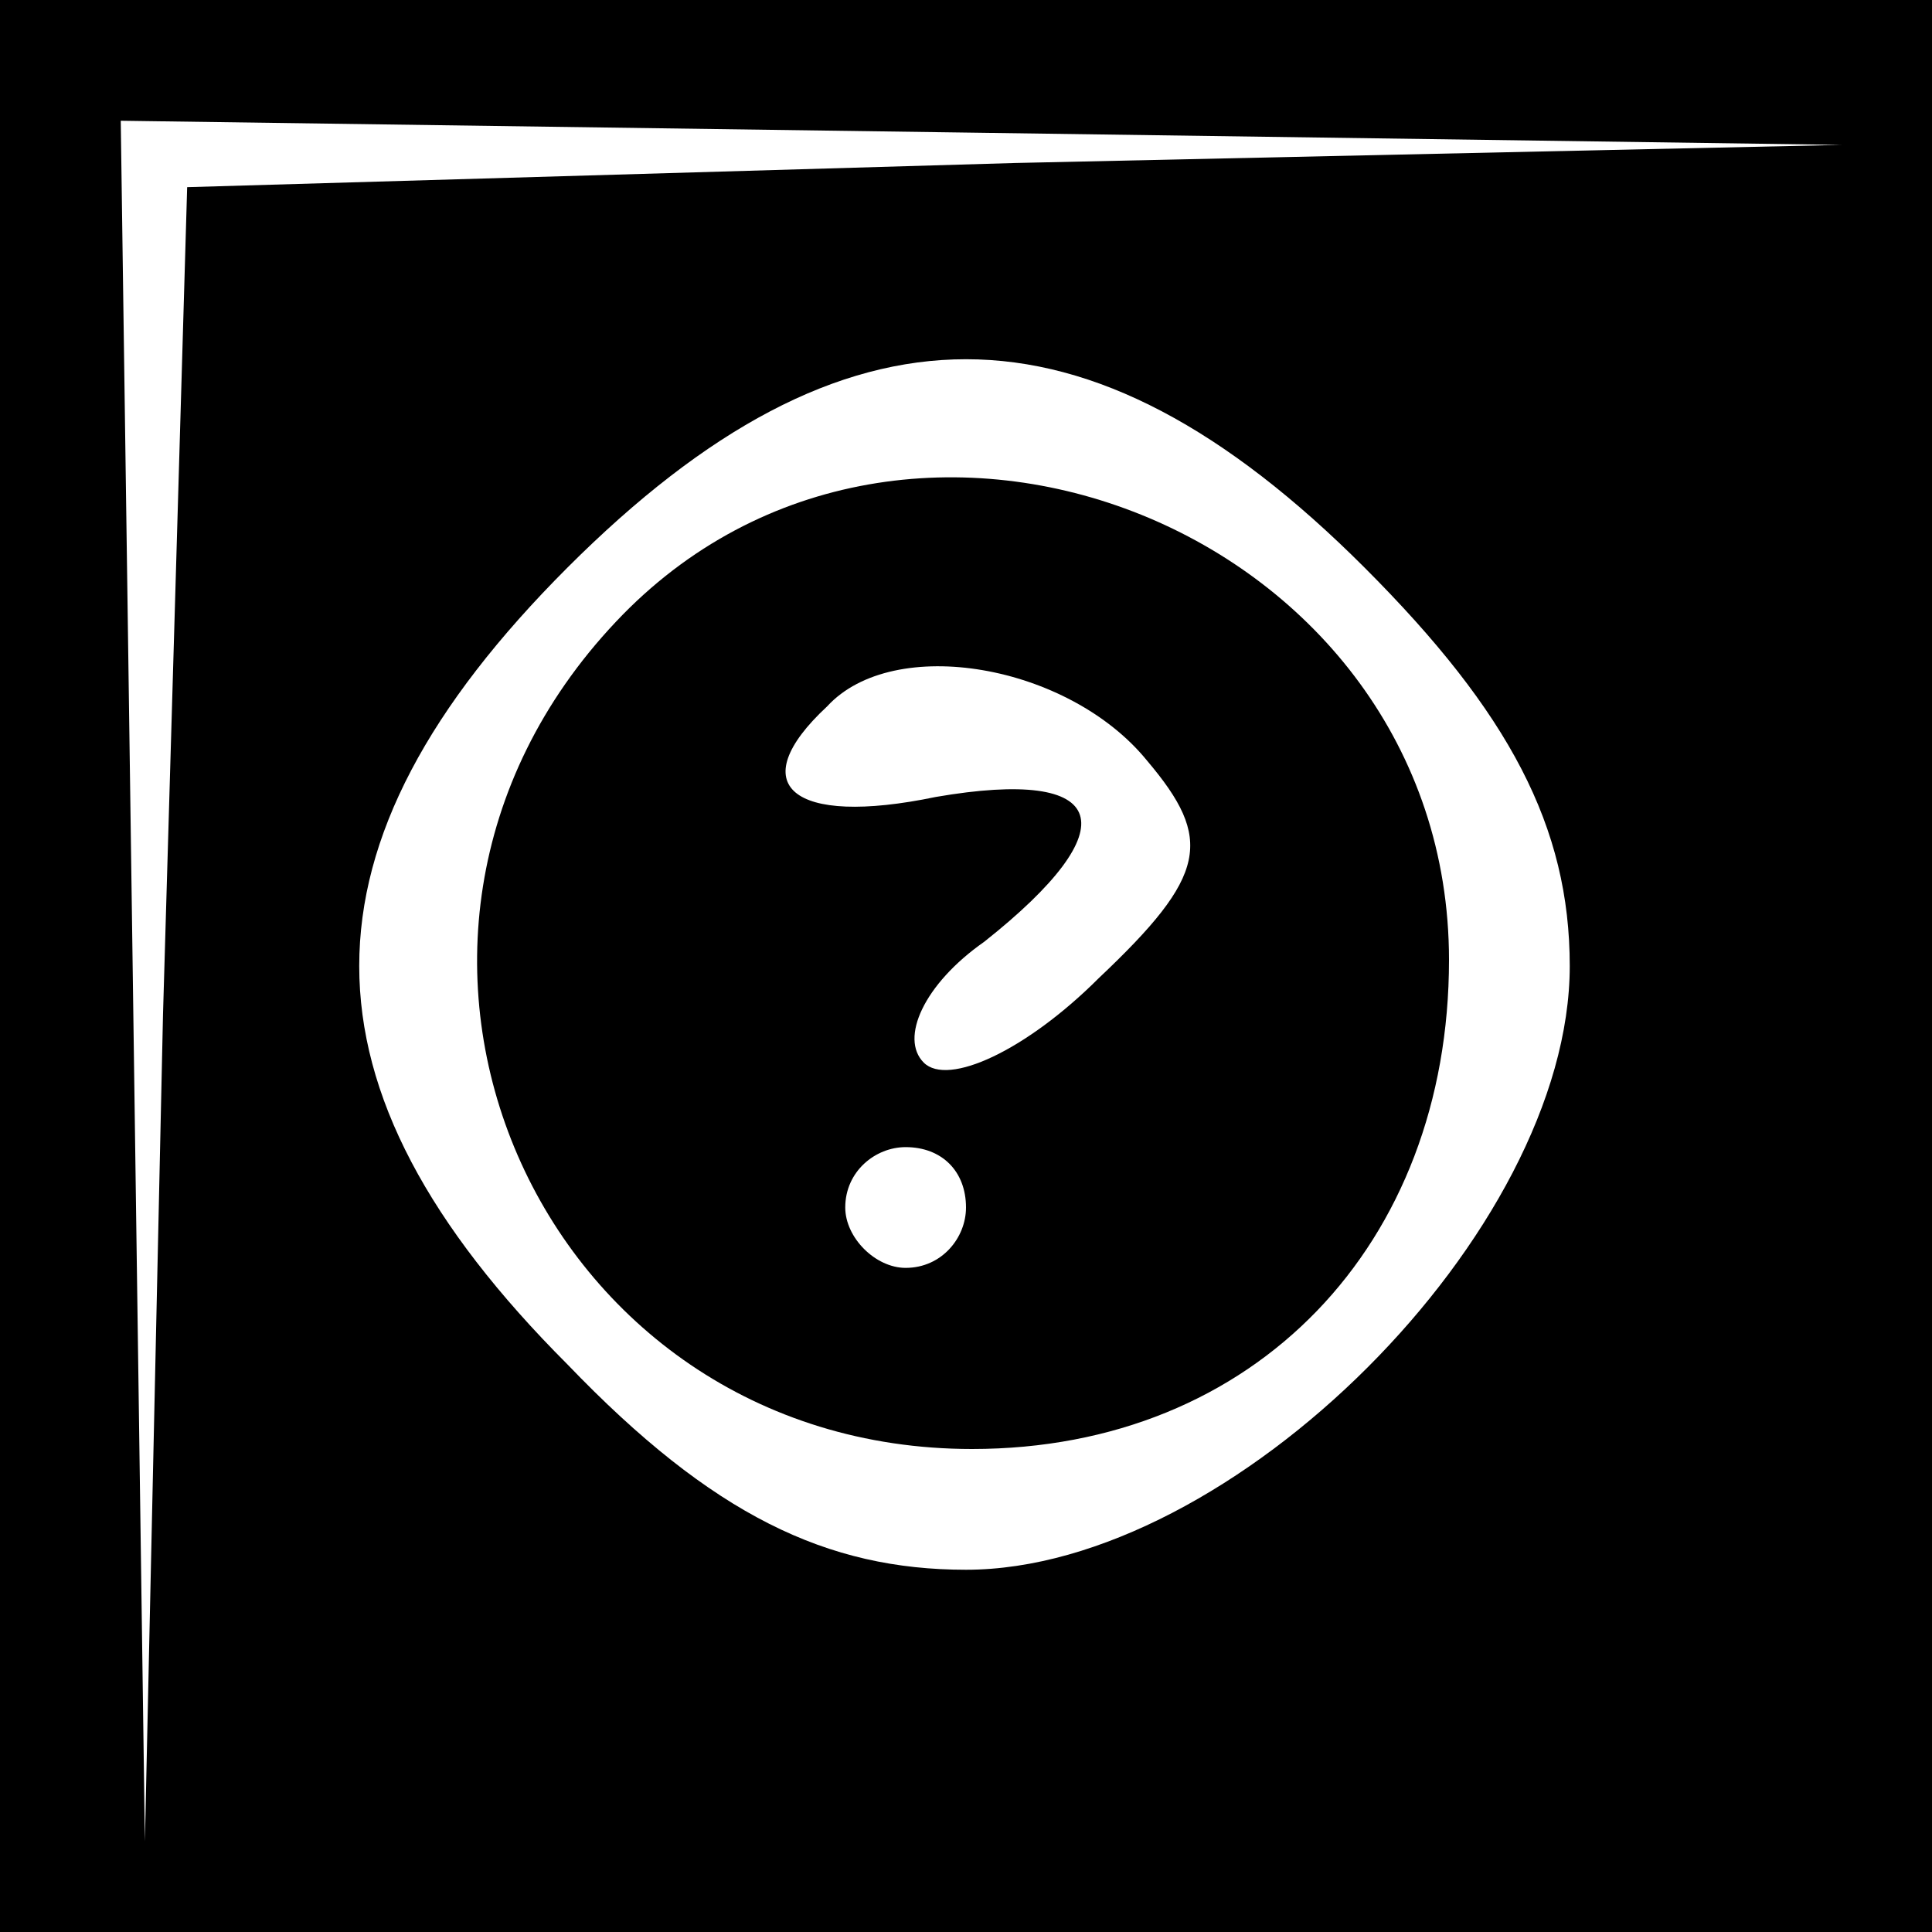 <?xml version="1.0" standalone="no"?>
<!DOCTYPE svg PUBLIC "-//W3C//DTD SVG 20010904//EN"
 "http://www.w3.org/TR/2001/REC-SVG-20010904/DTD/svg10.dtd">
<svg version="1.0" xmlns="http://www.w3.org/2000/svg"
 width="32pt" height="32pt" viewBox="0 0 32 32"
 preserveAspectRatio="xMidYMid meet">
<rect x="0" y="0" width="32" height="32" fill="#808080" stroke="none"/>
<g transform="translate(0,32) scale(0.1,-0.1)"
fill="#000000" stroke="none">
<path fill="#000000" stroke="none" d="M0 160 l0 -160 160 0 160 0 0 160 0
160 -160 0 -160 0 0 -160z"/>
<path fill="#ffffff" stroke="none" d="M168 293 l-137 -4 -4 -137 -3 -137 -2
143 -2 142 143 -2 142 -2 -137 -3z"/>
<path fill="#ffffff" stroke="none" d="M226 226 c24 -24 34 -43 34 -66 0 -44
-56 -100 -100 -100 -23 0 -42 9 -66 34 -46 46 -46 86 0 132 46 46 86 46 132 0z"/>
<path fill="#000000" stroke="none" d="M102 217 c-50 -53 -13 -137 59 -137 47
0 79 34 79 81 0 71 -90 107 -138 56z"/>
<path fill="#ffffff" stroke="none" d="M190 194 c11 -13 10 -19 -8 -36 -12
-12 -25 -18 -29 -14 -4 4 0 13 10 20 24 19 21 29 -8 24 -24 -5 -32 2 -18 15
11 12 40 7 53 -9z"/>
<path fill="#ffffff" stroke="none" d="M160 120 c0 -5 -4 -10 -10 -10 -5 0
-10 5 -10 10 0 6 5 10 10 10 6 0 10 -4 10 -10z"/>
</g>
</svg>
